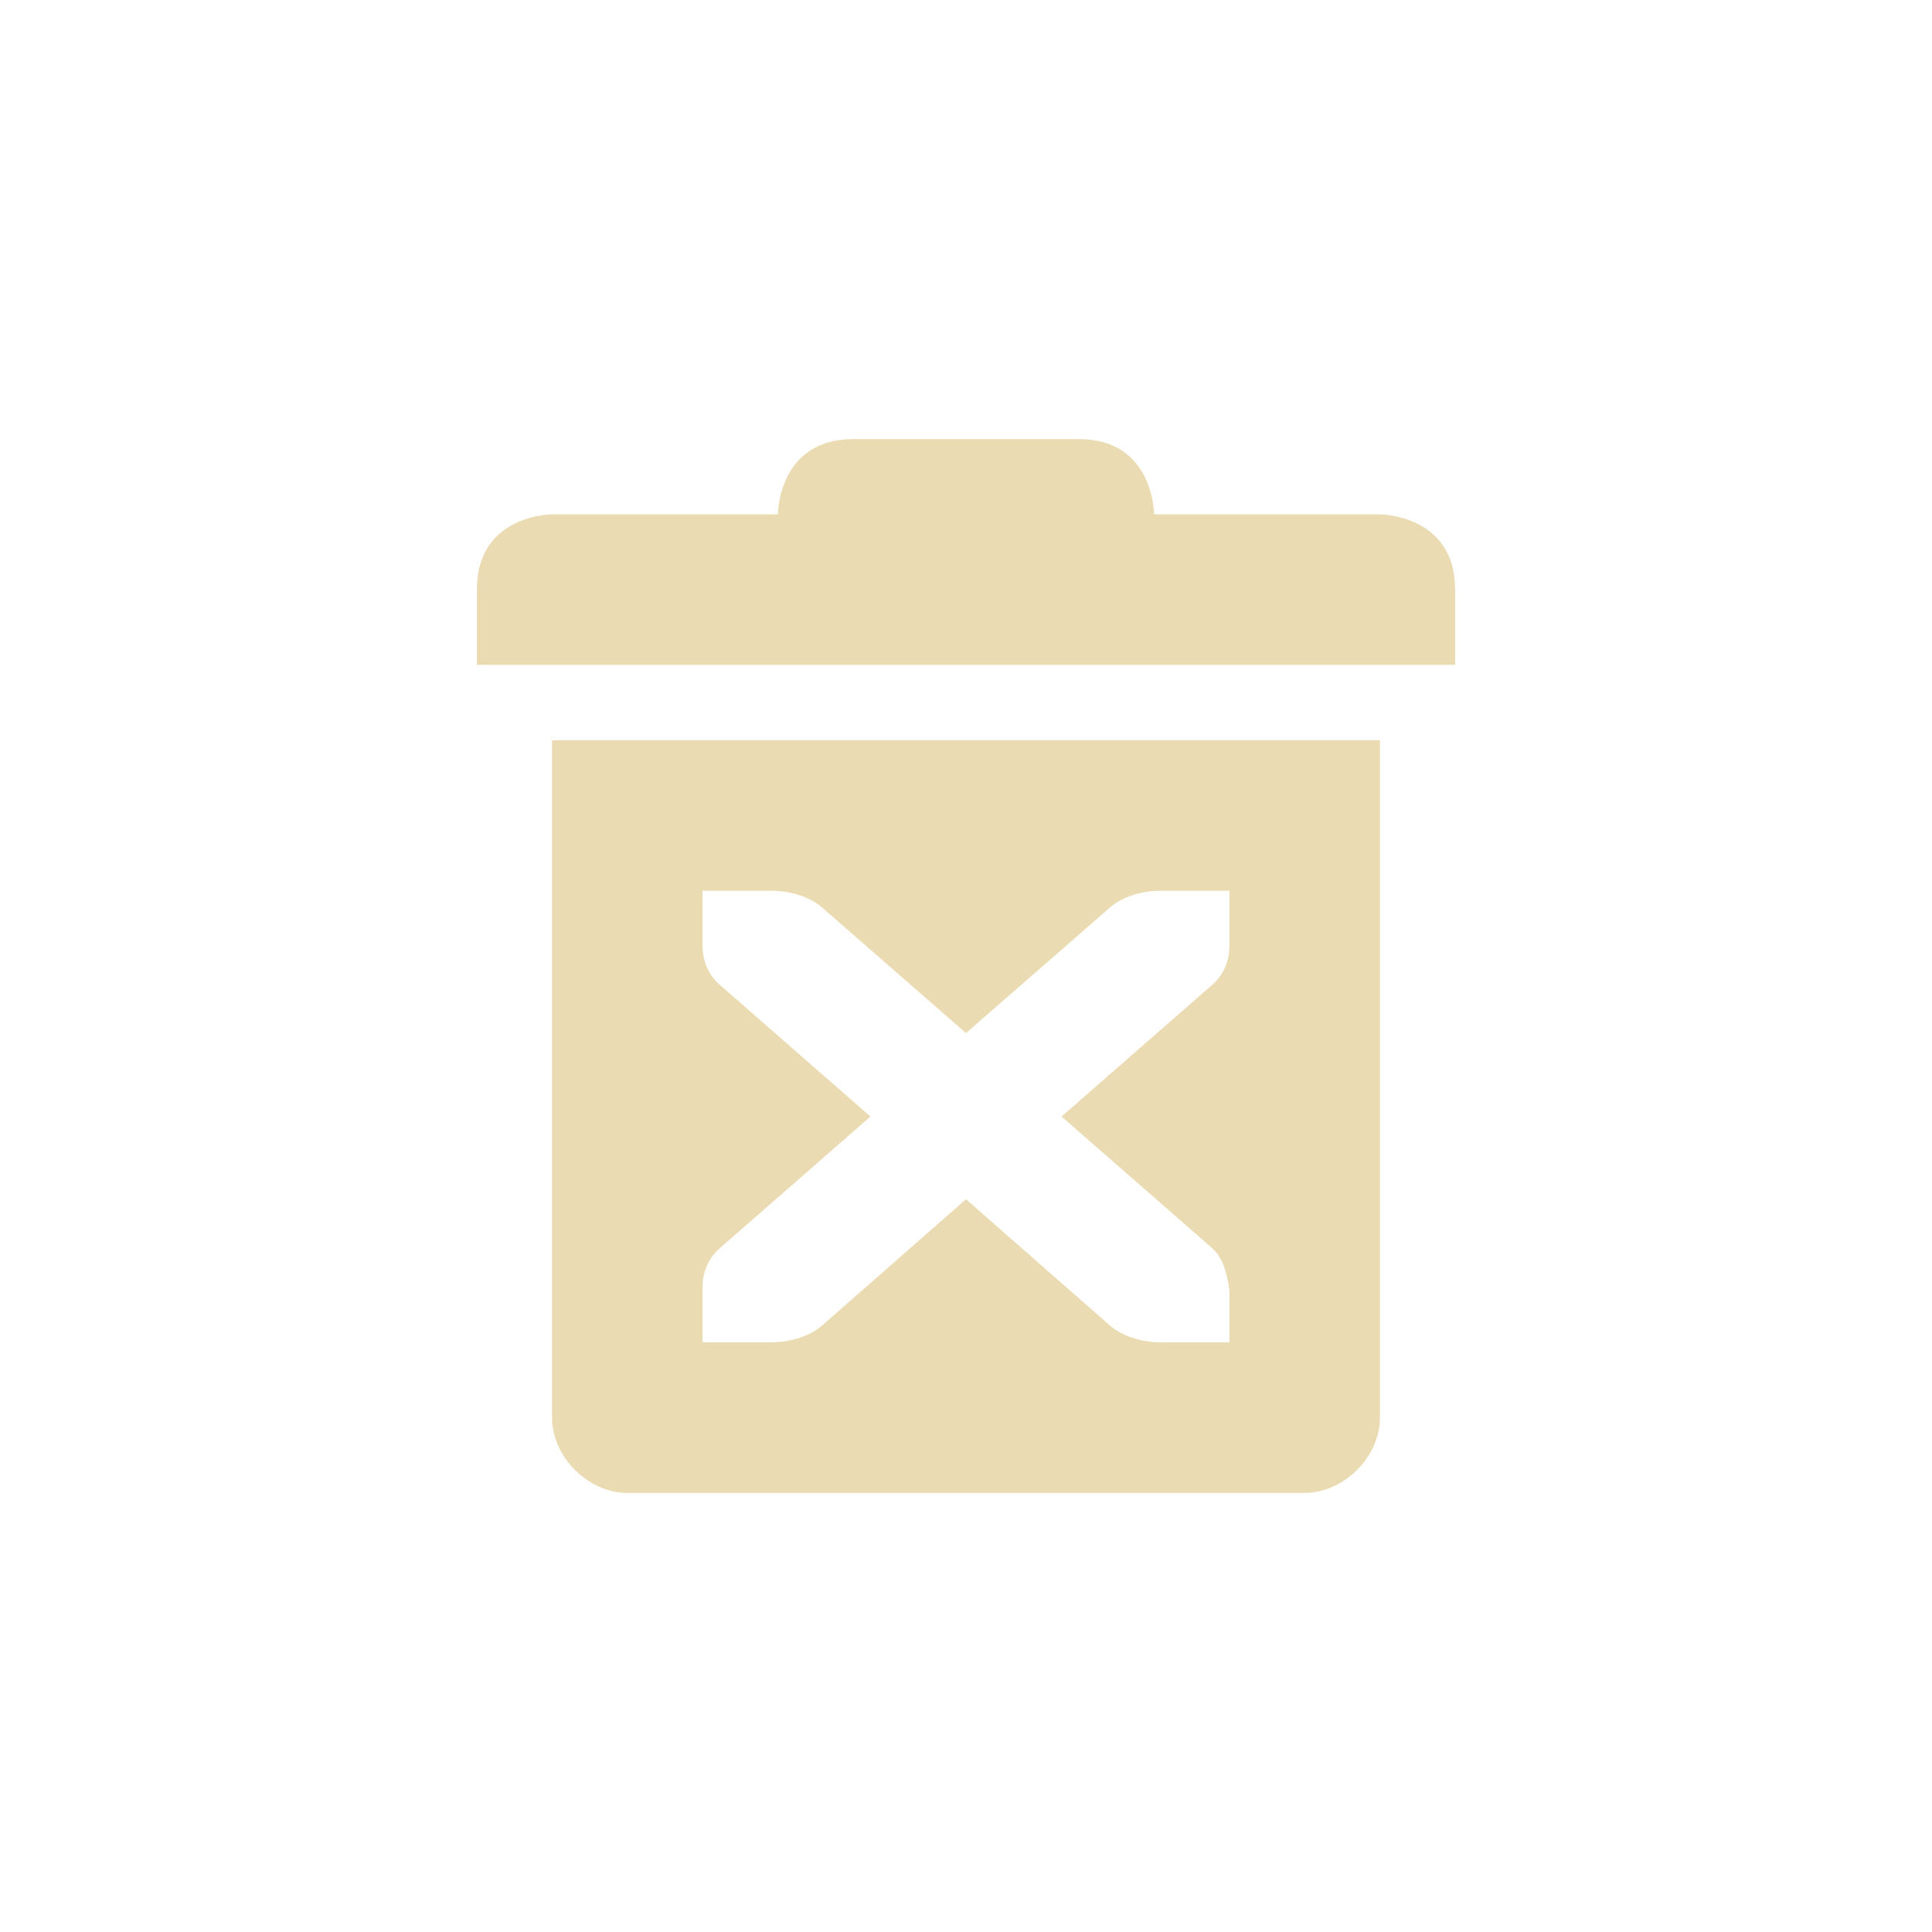 <svg width="22" height="22" version="1.1" viewBox="0 0 22 22" xmlns="http://www.w3.org/2000/svg">
  <defs>
    <style type="text/css">.ColorScheme-Text { color:#ebdbb2; } .ColorScheme-Highlight { color:#458588; }</style>
  </defs>
  <path class="ColorScheme-Text" d="m9.715 5c-0.857 0-0.857 0.857-0.857 0.857h-2.571s-0.857 0-0.857 0.857v0.857h11.14v-0.857c0-0.857-0.857-0.857-0.857-0.857h-2.571s0-0.857-0.857-0.857zm-3.429 3.429v7.714c0 0.446 0.411 0.857 0.857 0.857h7.714c0.446 0 0.857-0.411 0.857-0.857v-7.714zm1.714 1.714h0.777c0.243 0 0.459 0.081 0.584 0.191l1.639 1.43 1.639-1.43c0.125-0.11 0.341-0.191 0.584-0.191h0.777v0.631c0 0.172-0.07 0.33-0.196 0.44l-1.716 1.5 1.716 1.5c0.109 0.096 0.165 0.254 0.196 0.482v0.589h-0.777c-0.243 0-0.459-0.081-0.584-0.191l-1.639-1.438-1.639 1.438c-0.125 0.11-0.341 0.191-0.584 0.191h-0.777v-0.631c0-0.172 0.07-0.33 0.196-0.44l1.716-1.5-1.716-1.5c-0.126-0.111-0.196-0.268-0.196-0.44z" fill="currentColor"/>
</svg>
